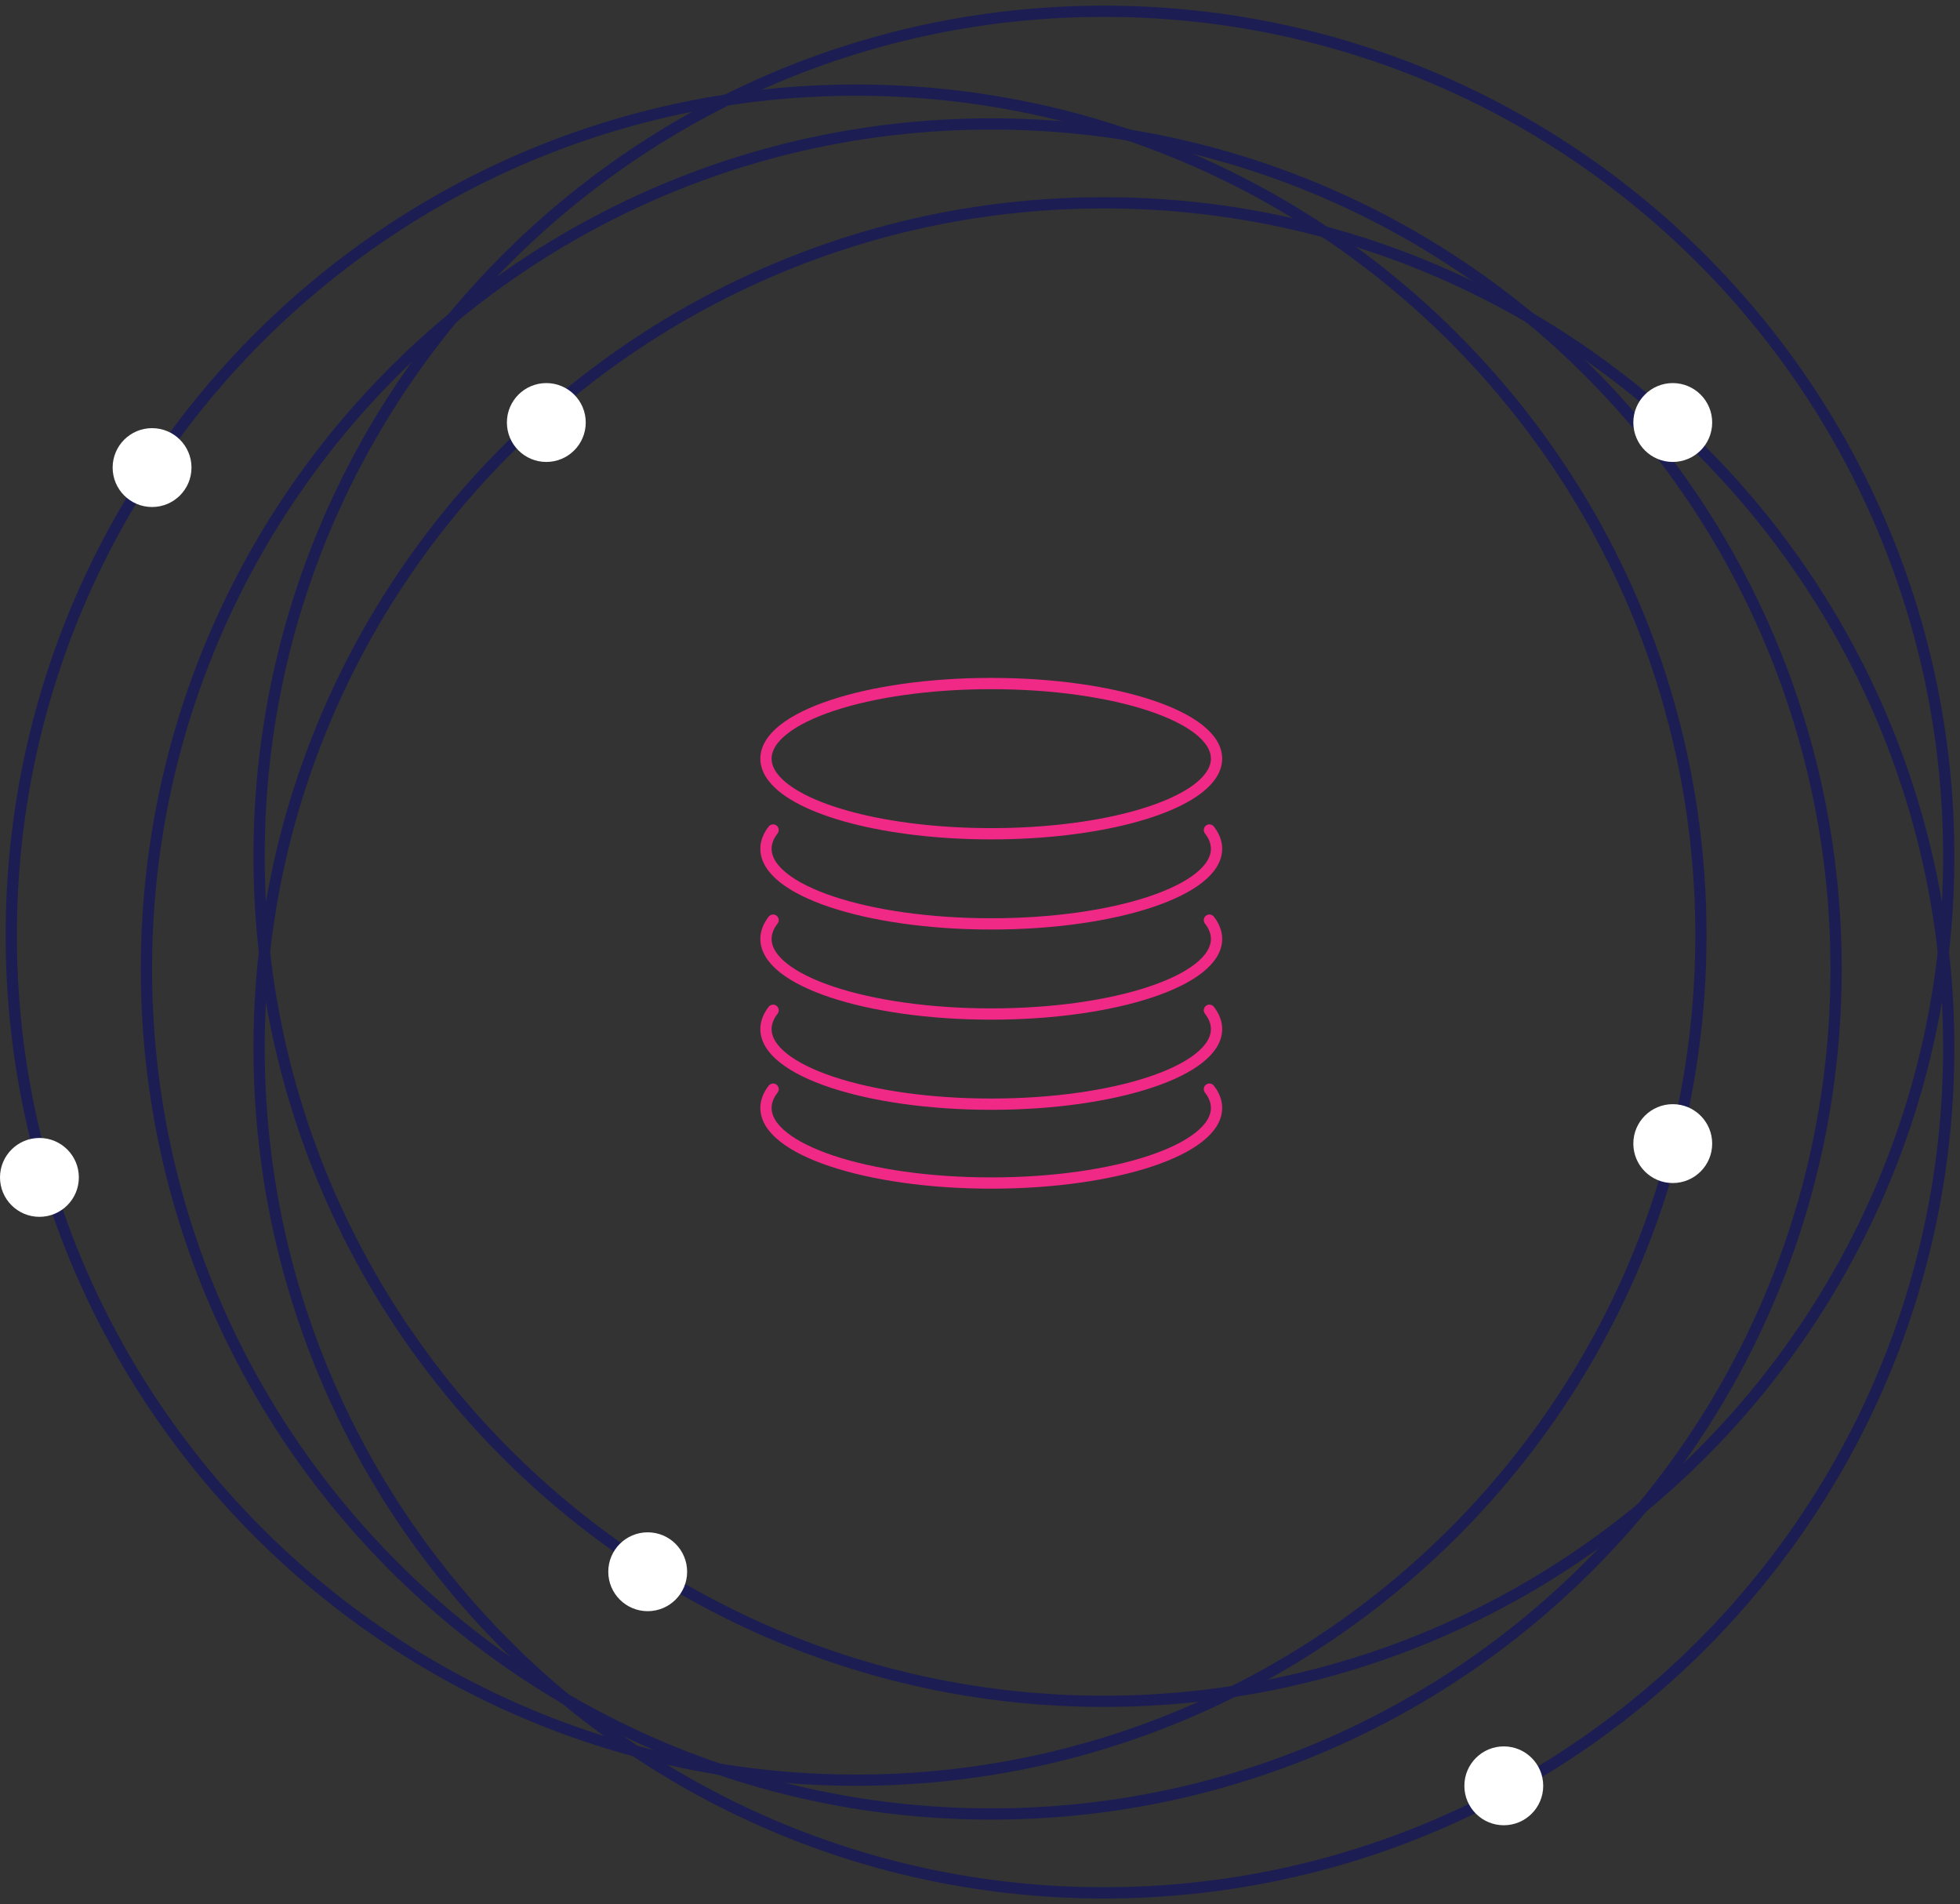 <svg width="174" height="169" viewBox="0 0 174 169" fill="none" xmlns="http://www.w3.org/2000/svg">
<rect x="0" y="0" width="174" height="169" fill="#333333" stroke="none"/>
<g id="icon-scheme">
<path id="Oval 21" fill-rule="evenodd" clip-rule="evenodd" d="M75 150C116.421 150 150 116.421 150 75C150 33.579 116.421 0 75 0C33.579 0 0 33.579 0 75C0 116.421 33.579 150 75 150Z" transform="translate(13 11)" stroke="#1C1E53"/>
<path id="Oval 21 Copy 5" fill-rule="evenodd" clip-rule="evenodd" d="M75 150C116.421 150 150 116.421 150 75C150 33.579 116.421 0 75 0C33.579 0 0 33.579 0 75C0 116.421 33.579 150 75 150Z" transform="translate(23 1)" stroke="#1C1E53"/>
<path id="Oval 21 Copy 6" fill-rule="evenodd" clip-rule="evenodd" d="M75 150C116.421 150 150 116.421 150 75C150 33.579 116.421 0 75 0C33.579 0 0 33.579 0 75C0 116.421 33.579 150 75 150Z" transform="translate(1 8)" stroke="#1C1E53"/>
<path id="Oval 21 Copy 7" fill-rule="evenodd" clip-rule="evenodd" d="M75 150C116.421 150 150 116.421 150 75C150 33.579 116.421 0 75 0C33.579 0 0 33.579 0 75C0 116.421 33.579 150 75 150Z" transform="translate(23 18)" stroke="#1C1E53"/>
<g id="Group 17">
<path id="Stroke 1" d="M39.367 0C39.784 0.533 40 1.1 40 1.667C40 5.35 31.05 8.333 20 8.333C8.95 8.333 0 5.35 0 1.667C0 1.1 0.217 0.533 0.634 0" transform="translate(68 81.667)" stroke="#F12986" stroke-linecap="round" stroke-linejoin="round"/>
<path id="Stroke 3" d="M39.367 0C39.784 0.533 40 1.1 40 1.666C40 5.35 31.05 8.333 20 8.333C8.95 8.333 0 5.35 0 1.666C0 1.1 0.217 0.533 0.634 0" transform="translate(68 73.667)" stroke="#F12986" stroke-linecap="round" stroke-linejoin="round"/>
<path id="Stroke 5" d="M39.367 0C39.784 0.533 40 1.1 40 1.666C40 5.35 31.05 8.333 20 8.333C8.95 8.333 0 5.35 0 1.666C0 1.1 0.217 0.533 0.634 0" transform="translate(68 96.667)" stroke="#F12986" stroke-linecap="round" stroke-linejoin="round"/>
<path id="Stroke 7" d="M39.367 0C39.784 0.533 40 1.101 40 1.667C40 5.351 31.05 8.334 20 8.334C8.95 8.334 0 5.351 0 1.667C0 1.101 0.217 0.533 0.634 0" transform="translate(68 89.667)" stroke="#F12986" stroke-linecap="round" stroke-linejoin="round"/>
<path id="Stroke 9" fill-rule="evenodd" clip-rule="evenodd" d="M40 6.667C40 7.233 39.783 7.8 39.367 8.333C37.15 11.217 29.317 13.333 20 13.333C10.683 13.333 2.85 11.217 0.633 8.333C0.217 7.8 0 7.233 0 6.667C0 2.983 8.95 0 20 0C31.05 0 40 2.983 40 6.667Z" transform="translate(68 60.667)" stroke="#F12986" stroke-linecap="round" stroke-linejoin="round"/>
</g>
<path id="Oval 20 Copy 12" fill-rule="evenodd" clip-rule="evenodd" d="M3.5 7C5.433 7 7 5.433 7 3.5C7 1.567 5.433 0 3.5 0C1.567 0 0 1.567 0 3.5C0 5.433 1.567 7 3.5 7Z" transform="translate(145 34)" fill="white"/>
<path id="Oval 20 Copy 16" fill-rule="evenodd" clip-rule="evenodd" d="M3.5 7C5.433 7 7 5.433 7 3.5C7 1.567 5.433 0 3.5 0C1.567 0 0 1.567 0 3.5C0 5.433 1.567 7 3.5 7Z" transform="translate(130 155)" fill="white"/>
<path id="Oval 20 Copy 17" fill-rule="evenodd" clip-rule="evenodd" d="M3.5 7C5.433 7 7 5.433 7 3.5C7 1.567 5.433 0 3.5 0C1.567 0 0 1.567 0 3.5C0 5.433 1.567 7 3.5 7Z" transform="translate(145 98)" fill="white"/>
<path id="Oval 20 Copy 13" fill-rule="evenodd" clip-rule="evenodd" d="M3.5 7C5.433 7 7 5.433 7 3.5C7 1.567 5.433 0 3.5 0C1.567 0 0 1.567 0 3.5C0 5.433 1.567 7 3.5 7Z" transform="translate(54 136)" fill="white"/>
<path id="Oval 20 Copy 14" fill-rule="evenodd" clip-rule="evenodd" d="M3.5 7C5.433 7 7 5.433 7 3.5C7 1.567 5.433 0 3.5 0C1.567 0 0 1.567 0 3.5C0 5.433 1.567 7 3.5 7Z" transform="translate(45 34)" fill="white"/>
<path id="Oval 20 Copy 15" fill-rule="evenodd" clip-rule="evenodd" d="M3.5 7C5.433 7 7 5.433 7 3.5C7 1.567 5.433 0 3.5 0C1.567 0 0 1.567 0 3.5C0 5.433 1.567 7 3.5 7Z" transform="translate(10 38)" fill="white"/>
<path id="Oval 20 Copy 18" fill-rule="evenodd" clip-rule="evenodd" d="M3.5 7C5.433 7 7 5.433 7 3.5C7 1.567 5.433 0 3.5 0C1.567 0 0 1.567 0 3.5C0 5.433 1.567 7 3.5 7Z" transform="translate(0 101)" fill="white"/>
</g>
</svg>
